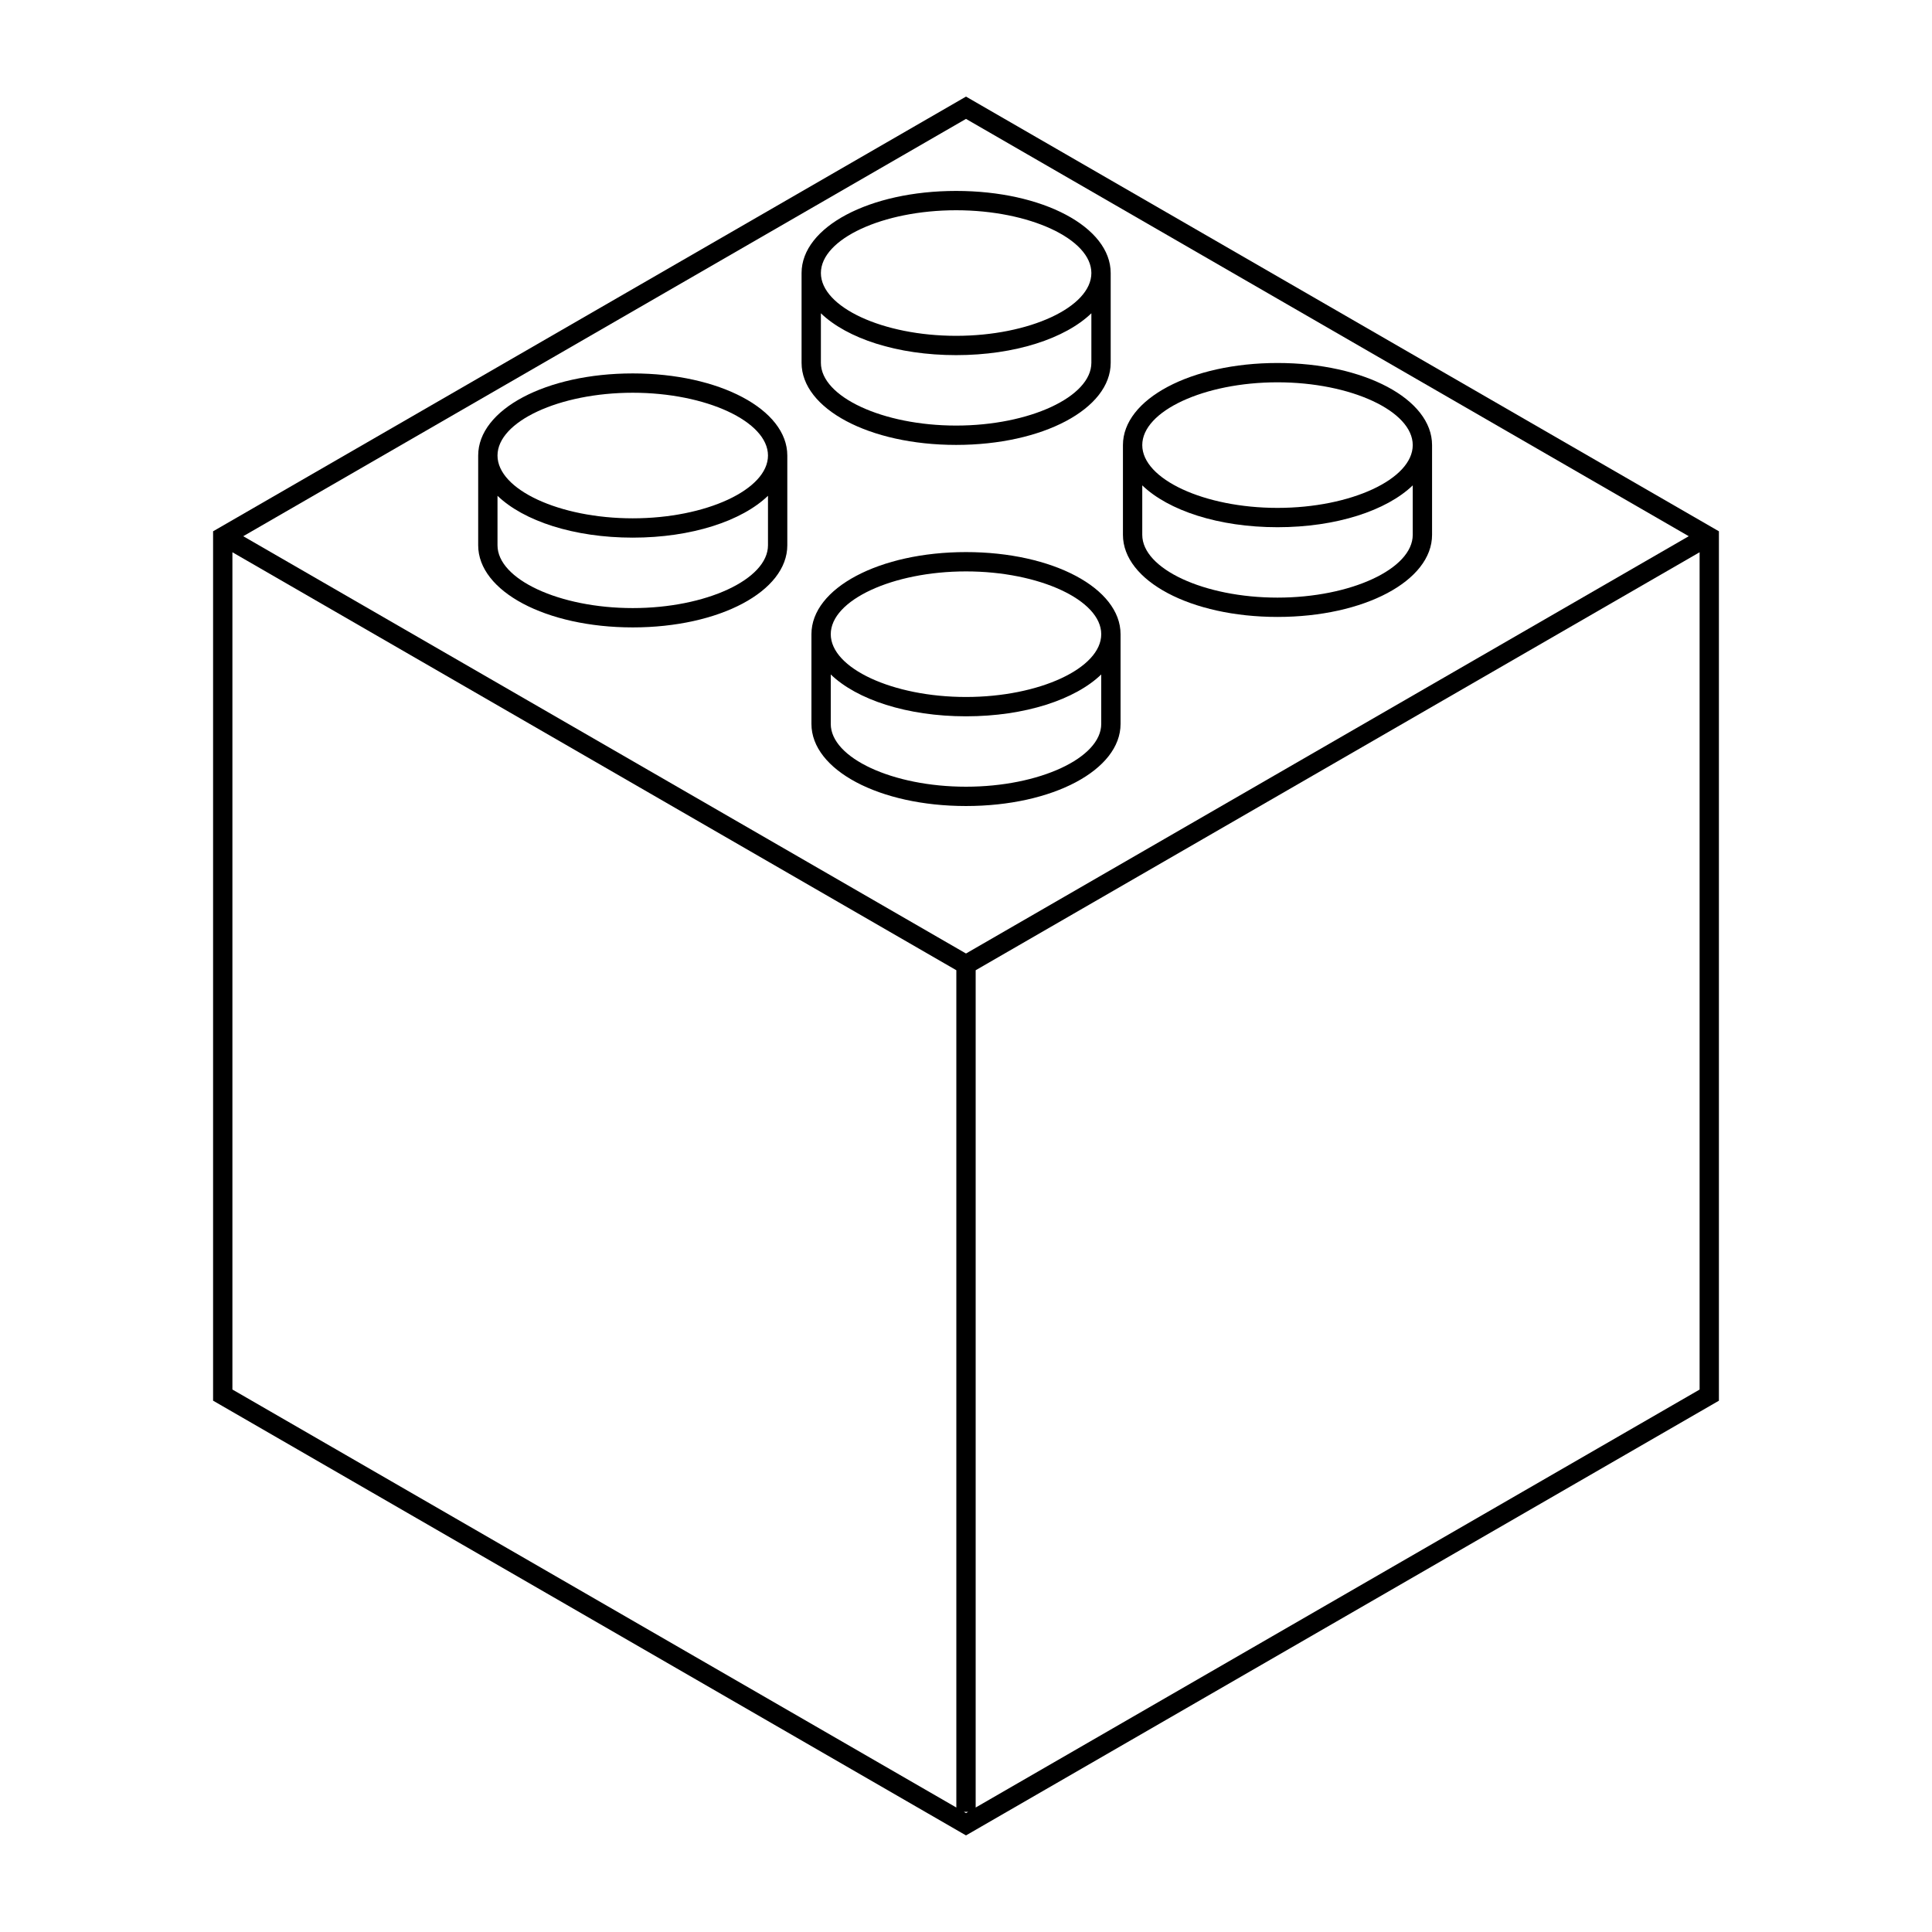 <?xml version="1.0" encoding="UTF-8"?>
<svg width="1200pt" height="1200pt" version="1.1" viewBox="0 0 1200 1200" xmlns="http://www.w3.org/2000/svg">
 <g>
  <path d="m600 60-467.65 270v539.98l467.65 270.02 467.65-270v-540zm448.92 273.05-448.92 259.19-448.92-259.19 448.92-259.2zm-904.57 9.961 449.65 259.62v520.05l-449.65-259.63zm454.31 782.36h2.688l-1.344 0.781zm7.344-2.688v-520.05l449.65-259.62v520.07z"/>
  <path d="m393.01 231.94c-53.832 0-96 22.402-96 51v55.754c0 28.598 42.168 51 96 51s96-22.402 96-51v-55.754c0-28.598-42.168-51-96-51zm0 12c45.527 0 84 17.855 84 39s-38.473 39-84 39c-45.527 0-84-17.855-84-39s38.473-39 84-39zm0 133.75c-45.527 0-84-17.855-84-39v-30.742c16.234 15.625 47.398 25.992 84 25.992 36.602 0 67.766-10.367 84-25.992v30.742c0 21.133-38.461 39-84 39z"/>
  <path d="m600 342.91c-53.832 0-96 22.402-96 51v55.727c0 28.598 42.168 51 96 51s96-22.402 96-51v-55.727c0-28.594-42.168-51-96-51zm0 12c45.539 0 84 17.855 84 39 0 21.145-38.461 39-84 39-45.527 0-84-17.855-84-39 0-21.141 38.473-39 84-39zm0 133.73c-45.527 0-84-17.855-84-39v-30.719c16.234 15.625 47.398 25.992 84 25.992s67.766-10.367 84-25.992v30.719c0 21.133-38.461 39-84 39z"/>
  <path d="m593.87 118.59c-53.832 0-96 22.402-96 51v55.754c0 28.598 42.168 51 96 51 53.832 0 96-22.402 96-51v-55.754c-0.012-28.598-42.168-51-96-51zm0 12c45.527 0 84 17.855 84 39 0 21.145-38.461 39-84 39-45.539 0-84-17.855-84-39 0-21.145 38.461-39 84-39zm0 133.74c-45.527 0-84-17.855-84-39v-30.742c16.234 15.625 47.398 25.992 84 25.992 36.602 0 67.777-10.367 84-25.992v30.742c-0.012 21.145-38.473 39-84 39z"/>
  <path d="m793.48 225.46c-53.82 0-96 22.402-96 51v55.727c0 28.598 42.18 51 96 51 53.832 0 96-22.402 96-51v-55.727c0-28.598-42.168-51-96-51zm0 12c45.539 0 84 17.855 84 39s-38.461 39-84 39c-45.527 0-84-17.855-84-39s38.473-39 84-39zm0 133.73c-45.527 0-84-17.855-84-39v-30.719c16.246 15.625 47.398 25.992 84 25.992 36.613 0 67.777-10.367 84-25.992v30.719c0 21.133-38.461 39-84 39z"/>
 </g>
</svg>
